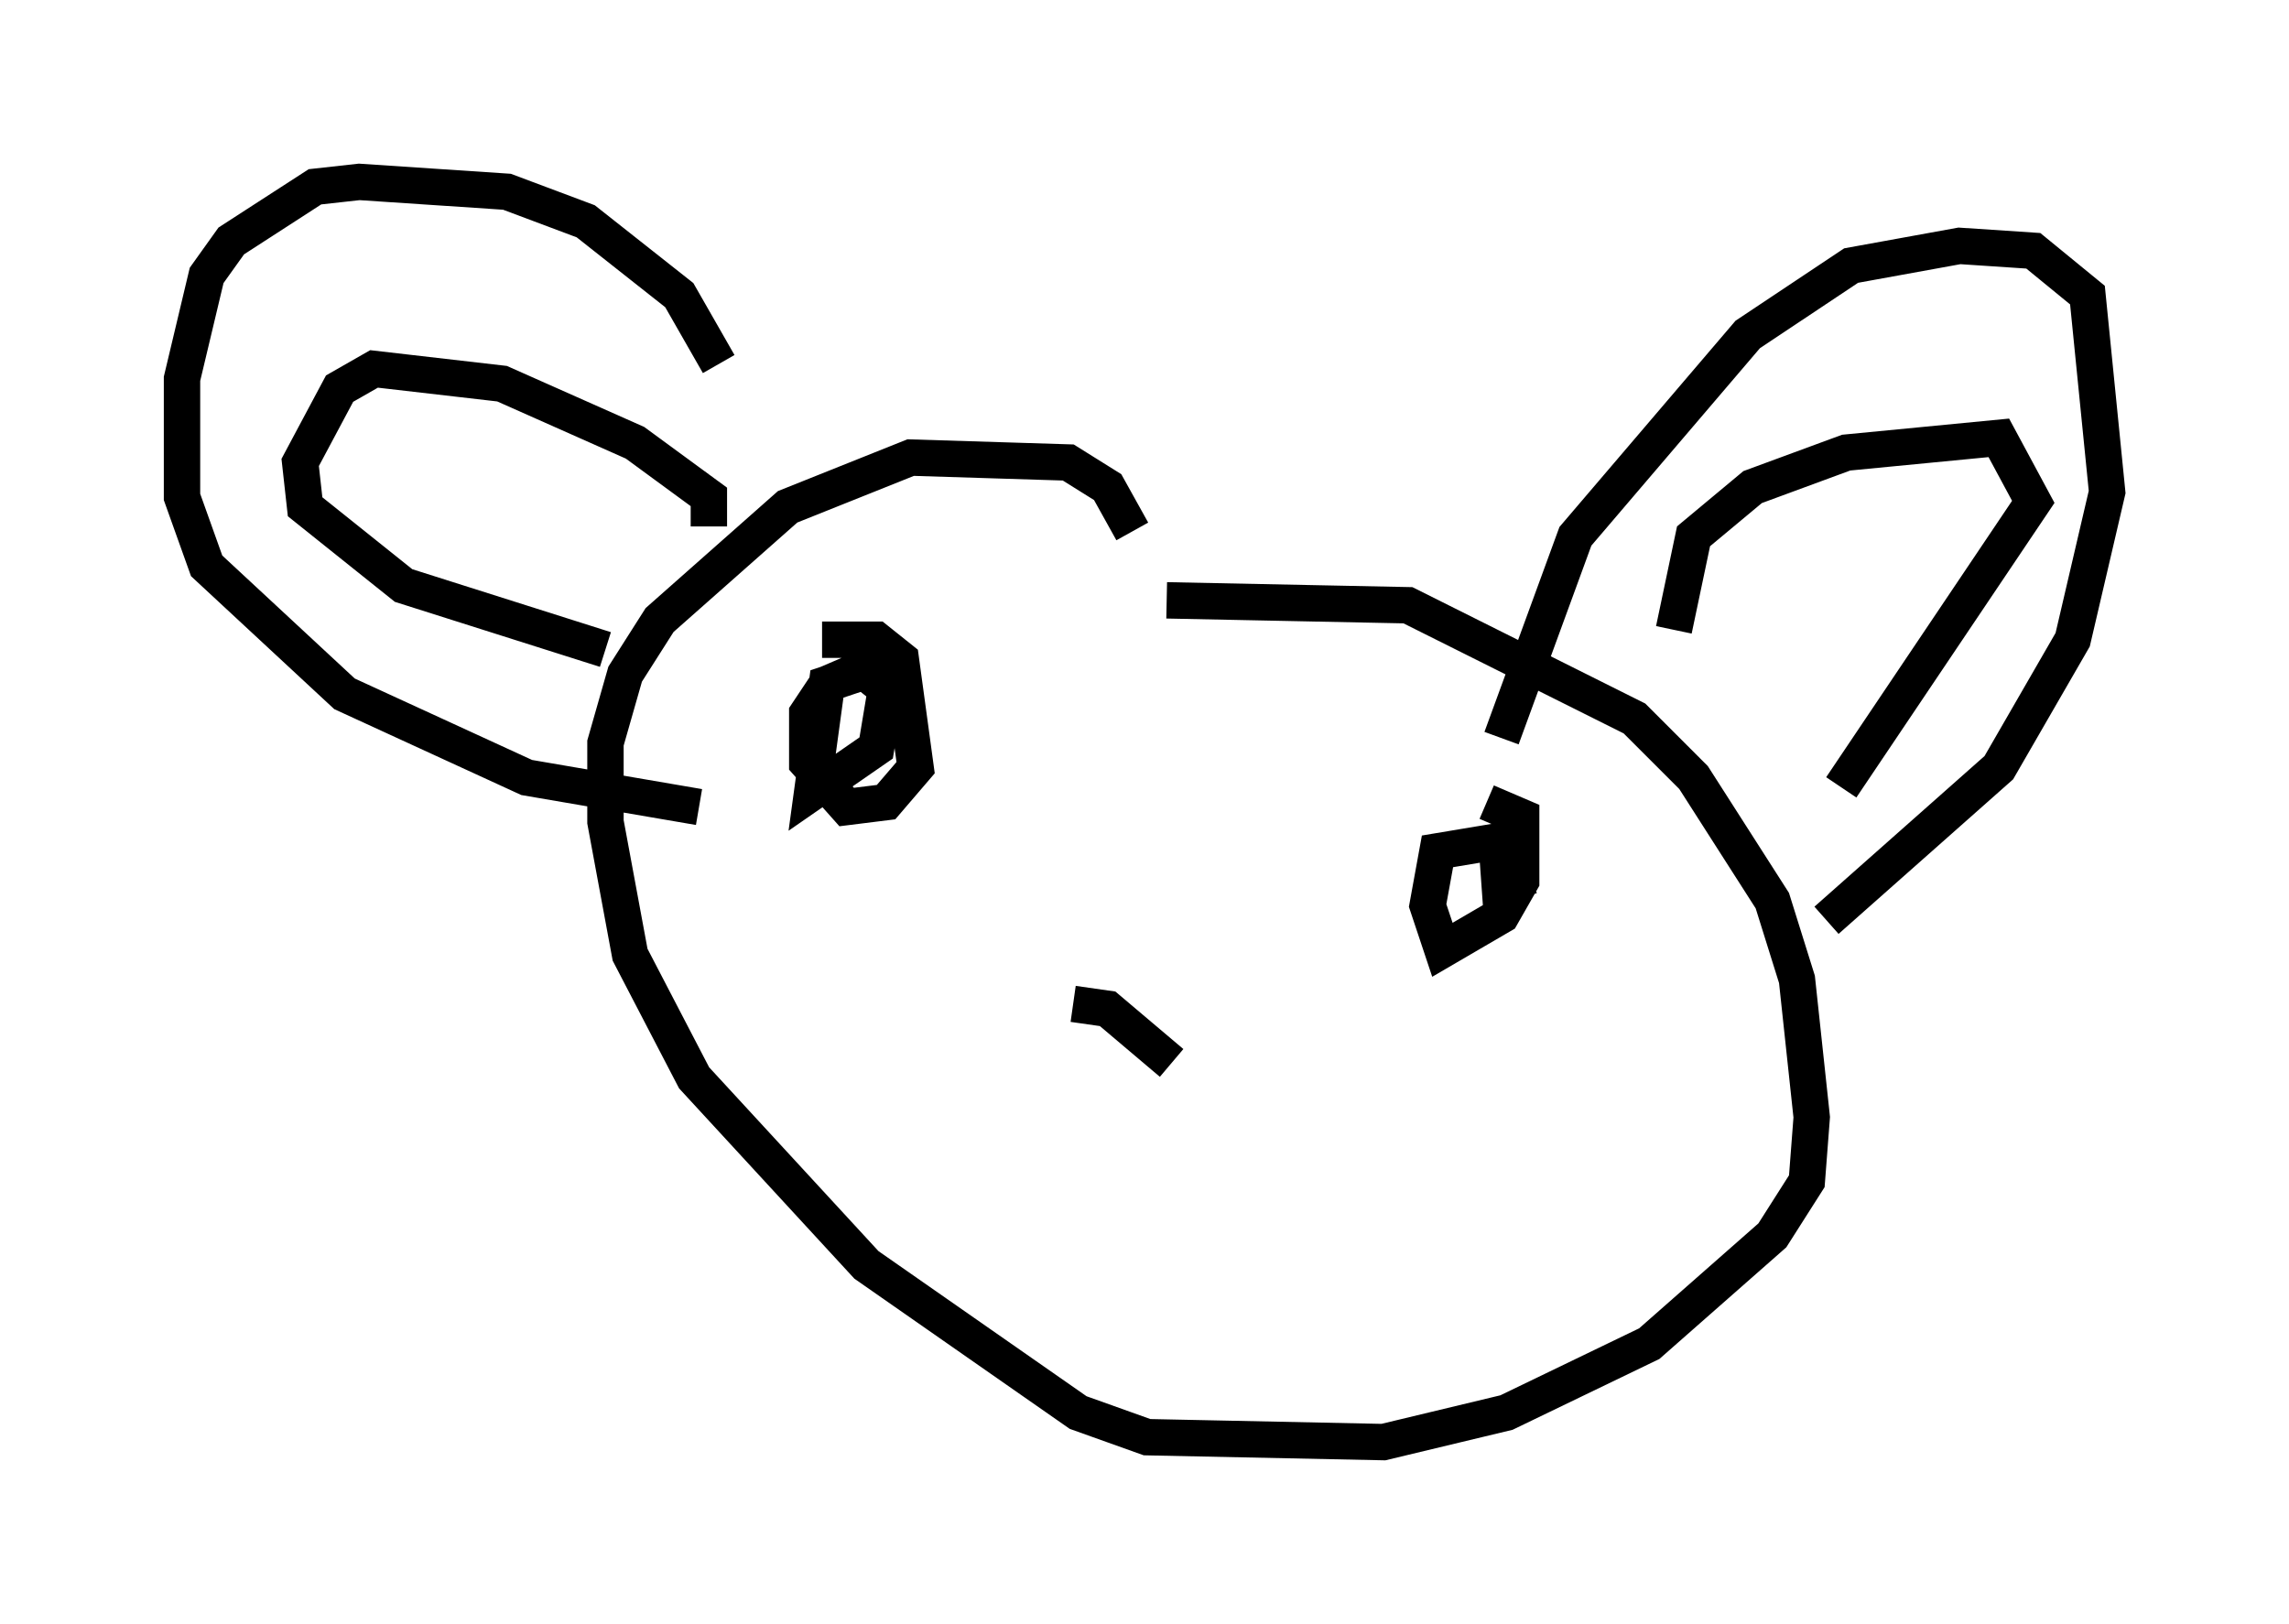 <?xml version="1.0" encoding="utf-8" ?>
<svg baseProfile="full" height="44.641" version="1.1" width="62.909" xmlns="http://www.w3.org/2000/svg" xmlns:ev="http://www.w3.org/2001/xml-events" xmlns:xlink="http://www.w3.org/1999/xlink"><defs /><rect fill="white" height="44.641" width="62.909" x="0" y="0" /><path d="M30.981, 16.908 m1.083, -0.406 l6.631, 0.135 6.225, 3.112 l1.624, 1.624 2.165, 3.383 l0.677, 2.165 0.406, 3.789 l-0.135, 1.759 -0.947, 1.488 l-3.383, 2.977 -3.924, 1.894 l-3.383, 0.812 -6.495, -0.135 l-1.894, -0.677 -5.819, -4.059 l-4.736, -5.142 -1.759, -3.383 l-0.677, -3.654 0.0, -2.165 l0.541, -1.894 0.947, -1.488 l3.518, -3.112 3.383, -1.353 l4.33, 0.135 1.083, 0.677 l0.677, 1.218 m-11.367, -4.601 l-1.083, -1.894 -2.571, -2.03 l-2.165, -0.812 -4.059, -0.271 l-1.218, 0.135 -2.3, 1.488 l-0.677, 0.947 -0.677, 2.842 l0.0, 3.248 0.677, 1.894 l3.789, 3.518 5.007, 2.3 l4.736, 0.812 m0.271, -7.713 l0.0, -0.812 -2.03, -1.488 l-3.654, -1.624 -3.518, -0.406 l-0.947, 0.541 -1.083, 2.03 l0.135, 1.218 2.706, 2.165 l5.548, 1.759 m24.628, 2.436 l2.03, -5.548 4.736, -5.548 l2.842, -1.894 2.977, -0.541 l2.03, 0.135 1.488, 1.218 l0.541, 5.413 -0.947, 4.059 l-2.03, 3.518 -4.736, 4.195 m-4.195, -7.984 l0.541, -2.571 1.624, -1.353 l2.571, -0.947 4.195, -0.406 l0.947, 1.759 -5.277, 7.848 m-28.011, -4.059 l1.488, 0.0 0.677, 0.541 l0.406, 2.977 -0.812, 0.947 l-1.083, 0.135 -1.083, -1.218 l0.0, -1.353 0.541, -0.812 l0.947, -0.406 0.677, 0.541 l-0.271, 1.624 -1.759, 1.218 l0.406, -2.977 1.218, -0.406 m16.915, 3.654 l0.947, 0.406 0.0, 1.759 l-0.541, 0.947 -1.624, 0.947 l-0.406, -1.218 0.271, -1.488 l1.624, -0.271 0.135, 1.894 l0.0, -0.677 0.812, -0.271 m-12.584, 3.518 l0.947, 0.135 1.759, 1.488 " fill="none" stroke="black" stroke-width="1" /></svg>